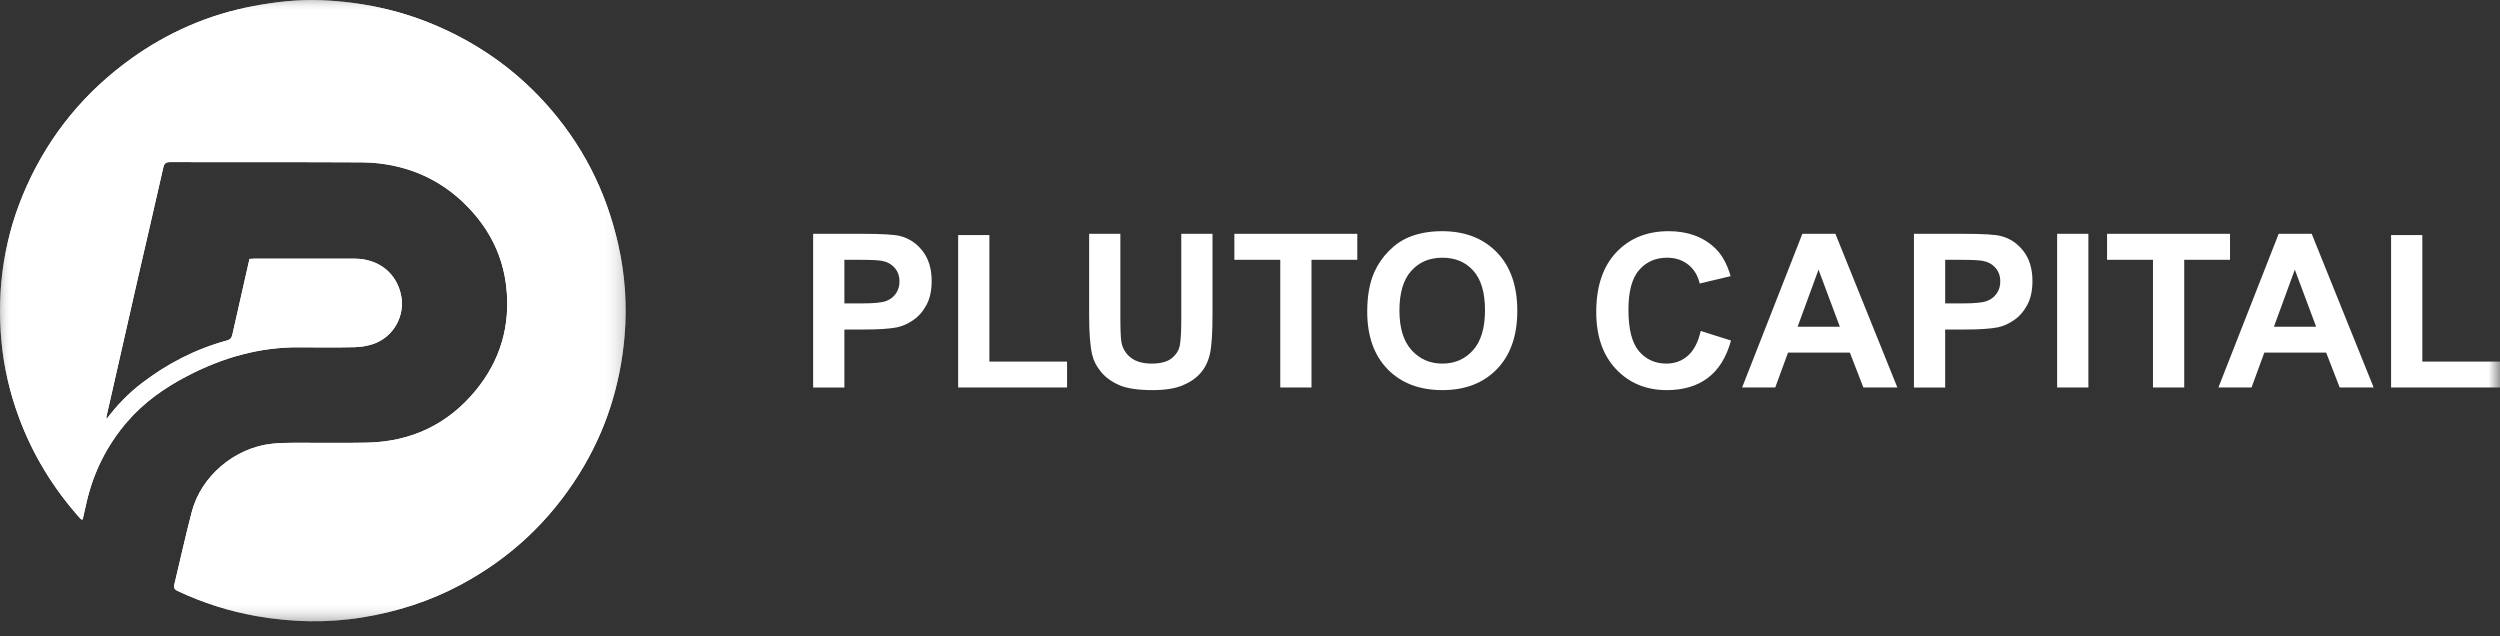 <svg width="110" height="28" viewBox="0 0 110 28" fill="none" xmlns="http://www.w3.org/2000/svg">
<rect x="0" y="0" width="110" height="28" fill="#333333" stroke="none"/>
<mask id="mask0_3407_3710" style="mask-type:alpha" maskUnits="userSpaceOnUse" x="0" y="0" width="28" height="28">
<path fill-rule="evenodd" clip-rule="evenodd" d="M0 0H27.53V27.337H0V0Z" fill="white"/>
</mask>
<g mask="url(#mask0_3407_3710)">
<path fill-rule="evenodd" clip-rule="evenodd" d="M4.693 18.434C4.685 18.386 4.676 18.365 4.68 18.347C5.142 16.309 5.603 14.271 6.068 12.234C6.438 10.615 6.819 8.999 7.183 7.379C7.226 7.185 7.297 7.131 7.493 7.132C10.311 7.138 13.129 7.128 15.947 7.143C16.43 7.146 16.921 7.203 17.393 7.309C18.675 7.594 19.766 8.231 20.662 9.187C21.572 10.157 22.129 11.298 22.276 12.618C22.466 14.316 22.024 15.847 20.938 17.172C19.707 18.674 18.093 19.435 16.148 19.477C15.079 19.5 14.009 19.478 12.941 19.483C12.606 19.485 12.27 19.49 11.938 19.528C10.312 19.716 8.855 20.948 8.441 22.513C8.16 23.579 7.927 24.656 7.669 25.727C7.634 25.872 7.685 25.942 7.817 26.003C8.93 26.523 10.089 26.899 11.298 27.111C12.833 27.381 14.37 27.419 15.918 27.171C17.45 26.925 18.901 26.457 20.264 25.729C22.441 24.567 24.181 22.938 25.483 20.851C26.642 18.991 27.298 16.96 27.482 14.787C27.597 13.438 27.504 12.093 27.206 10.77C26.667 8.381 25.581 6.265 23.917 4.455C22.608 3.032 21.055 1.942 19.277 1.165C17.648 0.454 15.94 0.086 14.168 0.009C13.152 -0.035 12.147 0.078 11.147 0.268C9.179 0.642 7.386 1.423 5.77 2.583C3.752 4.032 2.22 5.884 1.194 8.146C0.195 10.347 -0.161 12.654 0.066 15.047C0.173 16.176 0.433 17.278 0.828 18.349C1.437 20.004 2.341 21.478 3.515 22.795C3.542 22.825 3.578 22.847 3.611 22.874C3.629 22.848 3.641 22.836 3.645 22.823C3.697 22.595 3.749 22.367 3.8 22.139C4.103 20.801 4.693 19.607 5.593 18.561C6.328 17.706 7.232 17.07 8.224 16.552C9.769 15.743 11.403 15.269 13.164 15.281C13.974 15.287 14.783 15.293 15.592 15.276C15.862 15.27 16.142 15.226 16.399 15.143C17.31 14.847 17.846 13.888 17.642 12.963C17.429 11.997 16.645 11.385 15.602 11.382C14.136 11.378 12.671 11.381 11.205 11.381C11.13 11.381 11.055 11.389 10.977 11.394C10.726 12.503 10.477 13.598 10.231 14.694C10.199 14.84 10.157 14.936 9.978 14.984C8.604 15.36 7.36 15.999 6.233 16.865C5.651 17.311 5.146 17.831 4.693 18.434Z" fill="white"/>
</g>
<mask id="mask1_3407_3710" style="mask-type:alpha" maskUnits="userSpaceOnUse" x="0" y="0" width="28" height="28">
<path fill-rule="evenodd" clip-rule="evenodd" d="M0 0H27.53V27.337H0V0Z" fill="white"/>
</mask>
<g mask="url(#mask1_3407_3710)">
<path fill-rule="evenodd" clip-rule="evenodd" d="M4.693 18.434C5.146 17.831 5.651 17.311 6.233 16.865C7.36 15.999 8.604 15.36 9.978 14.984C10.157 14.936 10.199 14.84 10.231 14.694C10.477 13.598 10.726 12.503 10.977 11.394C11.055 11.389 11.13 11.381 11.205 11.381C12.671 11.381 14.136 11.378 15.602 11.382C16.645 11.385 17.429 11.997 17.642 12.963C17.846 13.888 17.31 14.847 16.399 15.143C16.142 15.226 15.862 15.27 15.592 15.276C14.783 15.293 13.974 15.287 13.164 15.281C11.403 15.269 9.769 15.743 8.224 16.552C7.232 17.07 6.328 17.706 5.593 18.561C4.693 19.607 4.103 20.801 3.8 22.139C3.749 22.367 3.697 22.595 3.645 22.823C3.641 22.836 3.629 22.848 3.611 22.874C3.578 22.847 3.542 22.825 3.515 22.795C2.341 21.478 1.437 20.004 0.828 18.349C0.433 17.278 0.173 16.176 0.066 15.047C-0.161 12.654 0.195 10.347 1.194 8.146C2.22 5.884 3.752 4.032 5.77 2.583C7.386 1.423 9.179 0.642 11.147 0.268C12.147 0.078 13.152 -0.035 14.168 0.009C15.94 0.086 17.648 0.454 19.277 1.165C21.055 1.942 22.608 3.032 23.917 4.455C25.581 6.265 26.667 8.381 27.206 10.77C27.504 12.093 27.597 13.438 27.482 14.787C27.298 16.96 26.642 18.991 25.483 20.851C24.181 22.938 22.441 24.567 20.264 25.729C18.901 26.457 17.45 26.925 15.918 27.171C14.37 27.419 12.833 27.381 11.298 27.111C10.089 26.899 8.93 26.523 7.817 26.003C7.685 25.942 7.634 25.872 7.669 25.727C7.927 24.656 8.16 23.579 8.441 22.513C8.855 20.948 10.312 19.716 11.938 19.528C12.27 19.49 12.606 19.485 12.941 19.483C14.009 19.478 15.079 19.5 16.148 19.477C18.093 19.435 19.707 18.674 20.938 17.172C22.024 15.847 22.466 14.316 22.276 12.618C22.129 11.298 21.572 10.157 20.662 9.187C19.766 8.231 18.675 7.594 17.393 7.309C16.921 7.203 16.43 7.146 15.947 7.143C13.129 7.128 10.311 7.138 7.493 7.132C7.297 7.131 7.226 7.185 7.183 7.379C6.819 8.999 6.438 10.615 6.068 12.234C5.603 14.271 5.142 16.309 4.68 18.347C4.676 18.365 4.685 18.386 4.693 18.434Z" fill="white"/>
</g>
<path fill-rule="evenodd" clip-rule="evenodd" d="M37.153 11.432V13.35H37.905C38.447 13.35 38.809 13.315 38.992 13.244C39.174 13.174 39.317 13.063 39.421 12.912C39.525 12.761 39.577 12.586 39.577 12.386C39.577 12.14 39.504 11.938 39.358 11.777C39.213 11.617 39.029 11.518 38.806 11.478C38.642 11.447 38.312 11.432 37.817 11.432H37.153ZM35.778 17.05V10.288H37.984C38.82 10.288 39.365 10.321 39.619 10.389C40.009 10.491 40.335 10.711 40.599 11.051C40.861 11.39 40.993 11.83 40.993 12.368C40.993 12.783 40.917 13.132 40.766 13.415C40.614 13.698 40.421 13.92 40.187 14.081C39.954 14.243 39.716 14.35 39.475 14.402C39.146 14.466 38.671 14.498 38.049 14.498H37.153V17.05H35.778Z" fill="white"/>
<path fill-rule="evenodd" clip-rule="evenodd" d="M42.159 17.049V10.343H43.533V15.91H46.951V17.049H42.159Z" fill="white"/>
<path fill-rule="evenodd" clip-rule="evenodd" d="M47.922 10.288H49.296V13.95C49.296 14.531 49.313 14.908 49.347 15.08C49.406 15.357 49.546 15.579 49.768 15.746C49.989 15.914 50.292 15.998 50.675 15.998C51.066 15.998 51.36 15.919 51.558 15.76C51.756 15.602 51.875 15.408 51.915 15.177C51.956 14.947 51.976 14.564 51.976 14.028V10.288H53.35V13.839C53.35 14.651 53.313 15.225 53.239 15.56C53.165 15.895 53.028 16.177 52.828 16.409C52.628 16.639 52.361 16.823 52.027 16.96C51.693 17.097 51.256 17.165 50.717 17.165C50.067 17.165 49.574 17.09 49.239 16.942C48.902 16.792 48.637 16.598 48.442 16.36C48.247 16.122 48.118 15.872 48.057 15.611C47.967 15.223 47.922 14.651 47.922 13.895V10.288Z" fill="white"/>
<path fill-rule="evenodd" clip-rule="evenodd" d="M56.332 17.049V11.431H54.312V10.288H59.721V11.431H57.706V17.049H56.332Z" fill="white"/>
<path fill-rule="evenodd" clip-rule="evenodd" d="M61.575 13.664C61.575 14.43 61.752 15.01 62.108 15.405C62.464 15.801 62.917 15.998 63.464 15.998C64.012 15.998 64.462 15.802 64.813 15.41C65.165 15.018 65.34 14.43 65.34 13.646C65.34 12.87 65.169 12.293 64.827 11.911C64.486 11.53 64.031 11.339 63.464 11.339C62.898 11.339 62.441 11.532 62.095 11.918C61.748 12.304 61.575 12.886 61.575 13.664ZM60.158 13.71C60.158 13.021 60.262 12.443 60.469 11.976C60.624 11.631 60.835 11.322 61.103 11.049C61.371 10.775 61.664 10.572 61.983 10.44C62.407 10.262 62.896 10.172 63.451 10.172C64.454 10.172 65.256 10.482 65.858 11.099C66.46 11.717 66.761 12.577 66.761 13.678C66.761 14.769 66.463 15.623 65.865 16.24C65.267 16.856 64.469 17.165 63.469 17.165C62.457 17.165 61.652 16.858 61.054 16.245C60.457 15.632 60.158 14.786 60.158 13.71Z" fill="white"/>
<path fill-rule="evenodd" clip-rule="evenodd" d="M74.832 14.563L76.165 14.983C75.961 15.721 75.621 16.269 75.146 16.627C74.671 16.986 74.068 17.165 73.337 17.165C72.433 17.165 71.69 16.858 71.108 16.245C70.526 15.631 70.235 14.793 70.235 13.729C70.235 12.603 70.528 11.729 71.113 11.106C71.698 10.484 72.467 10.172 73.421 10.172C74.253 10.172 74.93 10.417 75.45 10.906C75.76 11.195 75.992 11.61 76.147 12.151L74.786 12.474C74.705 12.124 74.538 11.847 74.282 11.643C74.027 11.441 73.716 11.339 73.351 11.339C72.847 11.339 72.437 11.519 72.123 11.879C71.808 12.239 71.651 12.821 71.651 13.627C71.651 14.482 71.806 15.091 72.116 15.454C72.425 15.816 72.828 15.998 73.323 15.998C73.689 15.998 74.003 15.883 74.266 15.652C74.529 15.421 74.718 15.059 74.832 14.563Z" fill="white"/>
<path fill-rule="evenodd" clip-rule="evenodd" d="M80.953 14.375L80.015 11.865L79.095 14.375H80.953ZM83.484 17.049H81.988L81.394 15.514H78.673L78.111 17.049H76.653L79.304 10.288H80.758L83.484 17.049Z" fill="white"/>
<path fill-rule="evenodd" clip-rule="evenodd" d="M85.588 11.432V13.35H86.34C86.881 13.35 87.244 13.315 87.427 13.244C87.609 13.174 87.752 13.063 87.856 12.912C87.96 12.761 88.012 12.586 88.012 12.386C88.012 12.14 87.939 11.938 87.794 11.777C87.648 11.617 87.464 11.518 87.241 11.478C87.077 11.447 86.747 11.432 86.251 11.432H85.588ZM84.213 17.05V10.288H86.419C87.255 10.288 87.799 10.321 88.053 10.389C88.443 10.491 88.77 10.711 89.033 11.051C89.296 11.39 89.428 11.83 89.428 12.368C89.428 12.783 89.352 13.132 89.2 13.415C89.049 13.698 88.856 13.92 88.622 14.081C88.388 14.243 88.151 14.35 87.91 14.402C87.581 14.466 87.106 14.498 86.484 14.498H85.587V17.05H84.213Z" fill="white"/>
<mask id="mask2_3407_3710" style="mask-type:alpha" maskUnits="userSpaceOnUse" x="0" y="0" width="110" height="28">
<path fill-rule="evenodd" clip-rule="evenodd" d="M0 27.337H110V0H0V27.337Z" fill="white"/>
</mask>
<g mask="url(#mask2_3407_3710)">
<path fill-rule="evenodd" clip-rule="evenodd" d="M90.514 17.049H91.889V10.287H90.514V17.049Z" fill="white"/>
<path fill-rule="evenodd" clip-rule="evenodd" d="M94.731 17.049V11.431H92.711V10.288H98.121V11.431H96.106V17.049H94.731Z" fill="white"/>
<path fill-rule="evenodd" clip-rule="evenodd" d="M101.91 14.375L100.972 11.865L100.053 14.375H101.91ZM104.441 17.049H102.946L102.351 15.514H99.63L99.068 17.049H97.61L100.262 10.288H101.715L104.441 17.049Z" fill="white"/>
<path fill-rule="evenodd" clip-rule="evenodd" d="M105.208 17.049V10.343H106.582V15.91H110V17.049H105.208Z" fill="white"/>
</g>
</svg>
